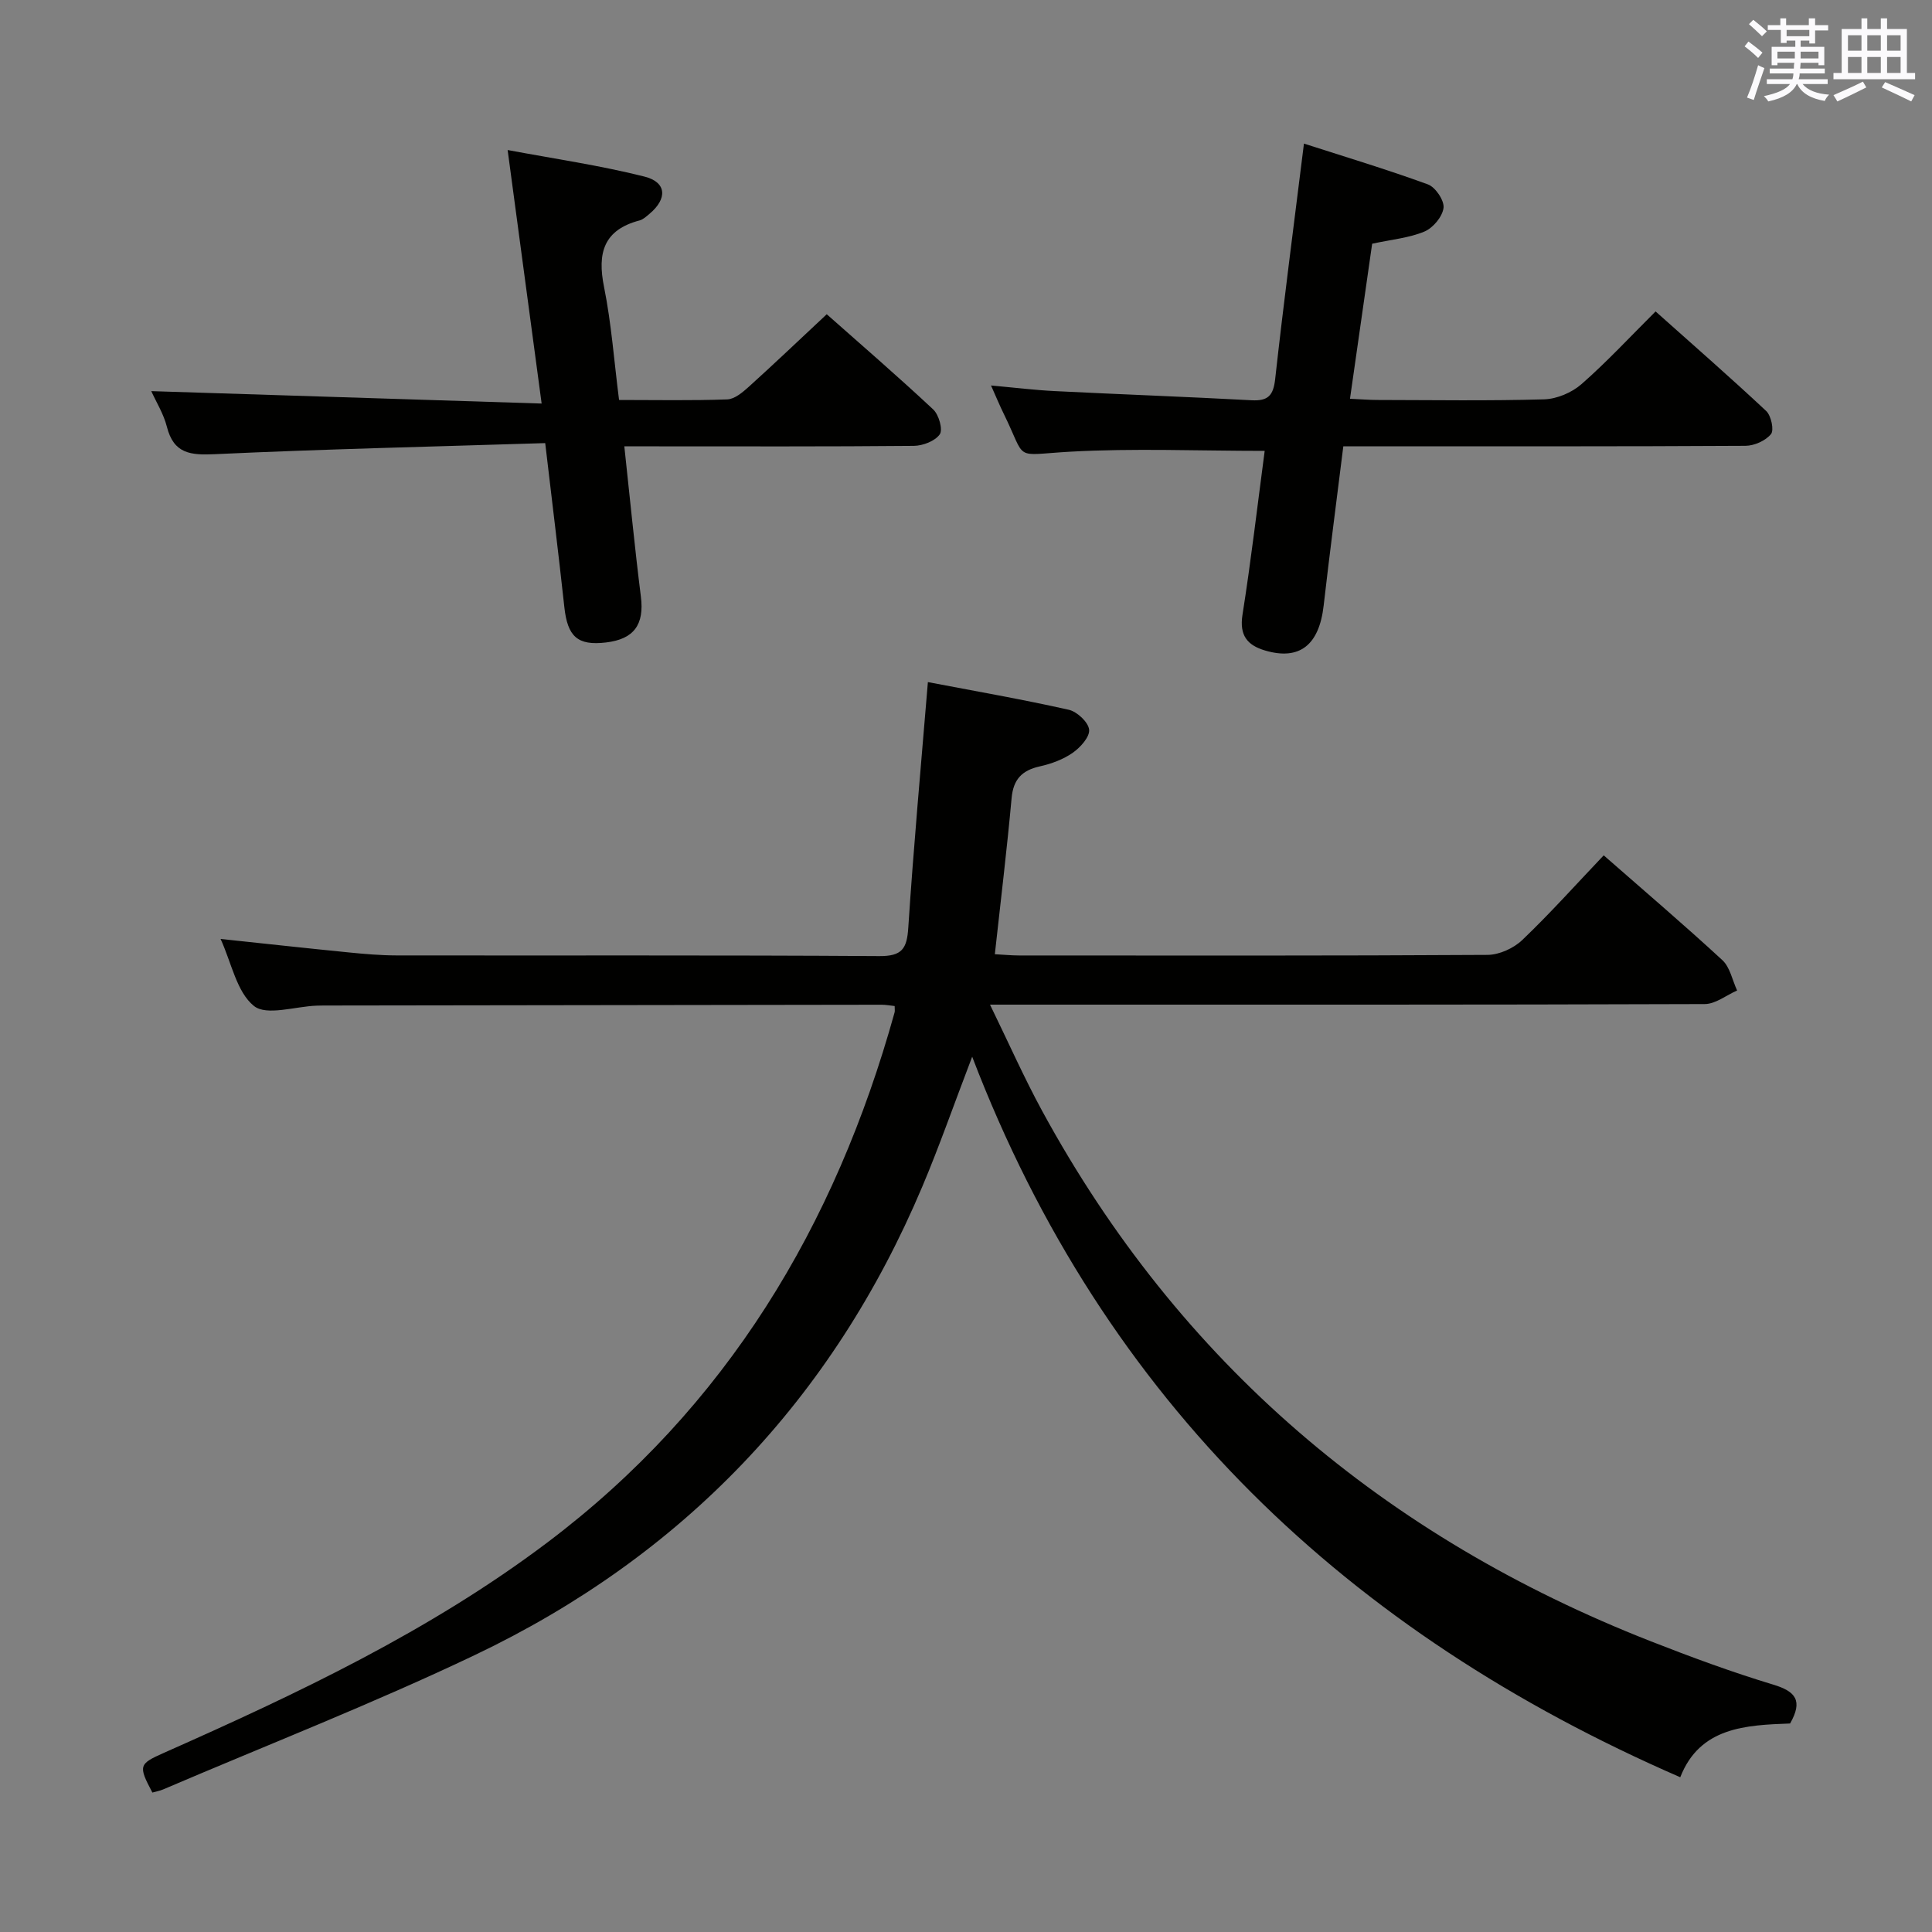 <svg enable-background="new 0 0 400 400" viewBox="0 0 400 400" xmlns="http://www.w3.org/2000/svg"><rect x="0" y="0" width="400" height="400" fill="#808080" stroke="none"/><g fill="#010100"><path d="m31.55 371.13c-2.95-5.57-2.82-5.91 2.38-8.22 27.69-12.28 55.04-25.19 79.39-43.55 37.1-27.98 59.61-65.54 71.9-109.77.08-.3.01-.65.01-1.3-.86-.09-1.78-.27-2.7-.27-38.16.04-76.32.1-114.48.16-.83 0-1.67 0-2.5.03-4.45.16-10.37 2.17-12.98.06-3.57-2.88-4.62-8.88-6.9-13.87 9.15.97 17.79 1.92 26.44 2.78 3.31.33 6.63.62 9.95.63 33.33.05 66.66-.08 99.98.14 4.71.03 5.73-1.51 6.01-5.88 1.09-16.71 2.62-33.4 4.06-50.85 9.8 1.87 19.54 3.57 29.17 5.73 1.72.39 4.04 2.56 4.21 4.11.17 1.49-1.8 3.68-3.37 4.78-1.98 1.39-4.45 2.3-6.84 2.83-3.71.83-5.49 2.69-5.84 6.59-.96 10.57-2.24 21.11-3.47 32.3 1.89.1 3.46.26 5.03.26 32.33.01 64.66.08 96.98-.12 2.44-.02 5.4-1.37 7.19-3.08 5.75-5.49 11.06-11.43 16.86-17.53 8.44 7.4 16.65 14.39 24.57 21.7 1.59 1.47 2.06 4.16 3.05 6.28-2.24.98-4.47 2.81-6.71 2.81-47.16.17-94.32.12-141.48.12-1.81 0-3.61 0-6.49 0 3.82 7.83 7.03 15.09 10.81 22.03 28.41 52.16 70.95 88.19 126 109.78 8.34 3.27 16.77 6.38 25.34 8.97 4.65 1.4 6.2 3.31 3.5 8.05-9.12.34-18.68.72-22.74 11.13-68.7-29.88-119.2-77.55-146.6-149.18-3.82 9.98-6.8 18.55-10.33 26.9-18.6 44.04-49.63 76.49-92.68 97-21.12 10.06-42.98 18.6-64.51 27.81-.69.29-1.49.43-2.21.64z"/><path d="m261.84 93.35c-13.78 0-27.08-.57-40.31.17-12.01.68-8.83 2.08-13.73-7.88-.8-1.62-1.49-3.3-2.62-5.83 4.85.44 9 .95 13.16 1.16 13.6.68 27.2 1.17 40.8 1.9 3.4.18 4.49-.98 4.87-4.39 1.77-15.99 3.88-31.95 5.96-48.75 8.28 2.67 17.07 5.31 25.67 8.45 1.55.57 3.41 3.33 3.23 4.85-.22 1.82-2.16 4.15-3.94 4.9-3.15 1.33-6.73 1.64-10.84 2.53-1.47 10.28-2.98 20.88-4.59 32.1 2.25.1 3.99.25 5.73.25 11.49.02 22.99.2 34.47-.13 2.63-.08 5.72-1.39 7.72-3.14 5.24-4.59 10-9.73 15.35-15.06 7.67 6.85 15.41 13.6 22.9 20.61 1.03.97 1.67 3.96.99 4.79-1.12 1.37-3.45 2.41-5.28 2.42-25.64.15-51.29.1-76.93.1-1.97 0-3.94 0-6.33 0-1.4 11.27-2.83 22.11-4.07 32.97-.93 8.19-4.99 11.42-12.13 9.31-3.69-1.09-5.34-3.13-4.68-7.38 1.78-11.27 3.1-22.63 4.6-33.95z"/><path d="m112.88 91.74c-23.15.73-45.75 1.24-68.33 2.29-5.09.24-8.58-.06-10-5.68-.68-2.68-2.23-5.15-3.23-7.37 26.6.85 53.18 1.69 80.82 2.57-2.4-17.92-4.64-34.57-7.04-52.49 9.65 1.81 19.11 3.18 28.33 5.5 4.63 1.17 4.77 4.59 1.04 7.71-.63.53-1.31 1.17-2.06 1.37-7.45 1.96-8.77 6.75-7.35 13.77 1.53 7.59 2.08 15.37 3.11 23.4 7.8 0 15.11.15 22.41-.12 1.53-.06 3.19-1.48 4.47-2.63 5.3-4.79 10.47-9.72 16.12-15 7.01 6.21 14.67 12.82 22.05 19.72 1.16 1.09 2.03 4.16 1.35 5.14-.97 1.4-3.5 2.37-5.37 2.39-18 .17-36 .1-54 .1-1.8 0-3.59 0-5.94 0 1.17 10.78 2.15 20.97 3.43 31.13.72 5.75-1.4 8.8-7.25 9.48-5.87.69-7.94-1.22-8.6-7.34-1.2-11.02-2.56-22.01-3.96-33.94z"/></g><path d="m361.2 9.6.8-1c.9.7 1.9 1.4 2.9 2.3l-.9 1.1c-1-1-2-1.8-2.8-2.4zm.5 10.6c.9-2.1 1.6-4.3 2.3-6.7.4.2.8.4 1.3.6-.7 2.1-1.5 4.3-2.2 6.6zm.4-15.2.9-.9c1 .8 2 1.6 2.8 2.4l-1 1c-.9-.9-1.8-1.7-2.7-2.5zm12.5-1.2h1.2v1.4h2.7v1.1h-2.7v2.7h-1.2v-.6h-1.8v1.3h4.9v3.8h-1.2v-.5h-3.7c0 .4-.1.9-.1 1.2h5.1v1h-5.2c0 .5-.1.9-.2 1.2h6v1h-5.2c1.1 1.3 2.9 2 5.5 2.2-.4.4-.7.8-.9 1.3-2.9-.5-4.8-1.6-5.7-3.5h-.1c-.8 1.7-2.7 2.9-5.9 3.6-.2-.4-.6-.8-.9-1.1 2.8-.6 4.6-1.4 5.4-2.5h-4.8v-1h5.3c.1-.3.2-.7.2-1.2h-4.9v-1h5c0-.4 0-.8.1-1.2h-3.5v.5h-1.2v-3.8h4.9v-1.3h-1.8v.5h-1.2v-2.7h-2.7v-1h2.6v-1.4h1.2v1.4h4.7v-1.4zm-6.6 8.3h3.6c0-.4 0-.9 0-1.4h-3.6zm1.9-4.6h4.7v-1.3h-4.7zm6.6 3.2h-3.7v1.4h3.7z" fill="#fbfafc"/><path d="m385.3 3.8h1.3v2.2h2.8v-2.2h1.3v2.2h4.1v9.1h1.7v1.3h-16.9v-1.3h1.7v-9.1h4.1v-2.2zm.4 13.1.7 1.2c-1.8.9-3.8 1.9-6 2.9-.2-.4-.5-.8-.8-1.3 2.3-1 4.3-1.9 6.1-2.8zm-3.1-6.4h2.8v-3.2h-2.8zm0 4.6h2.8v-3.3h-2.8zm4-4.6h2.8v-3.2h-2.8zm0 4.6h2.8v-3.3h-2.8zm3.7 1.9c2.1.9 4.1 1.8 6.1 2.7l-.7 1.3c-2.2-1.1-4.2-2-6.1-2.9zm3.2-9.7h-2.8v3.2h2.8zm-2.8 7.8h2.8v-3.3h-2.8z" fill="#fbfafc"/></svg>